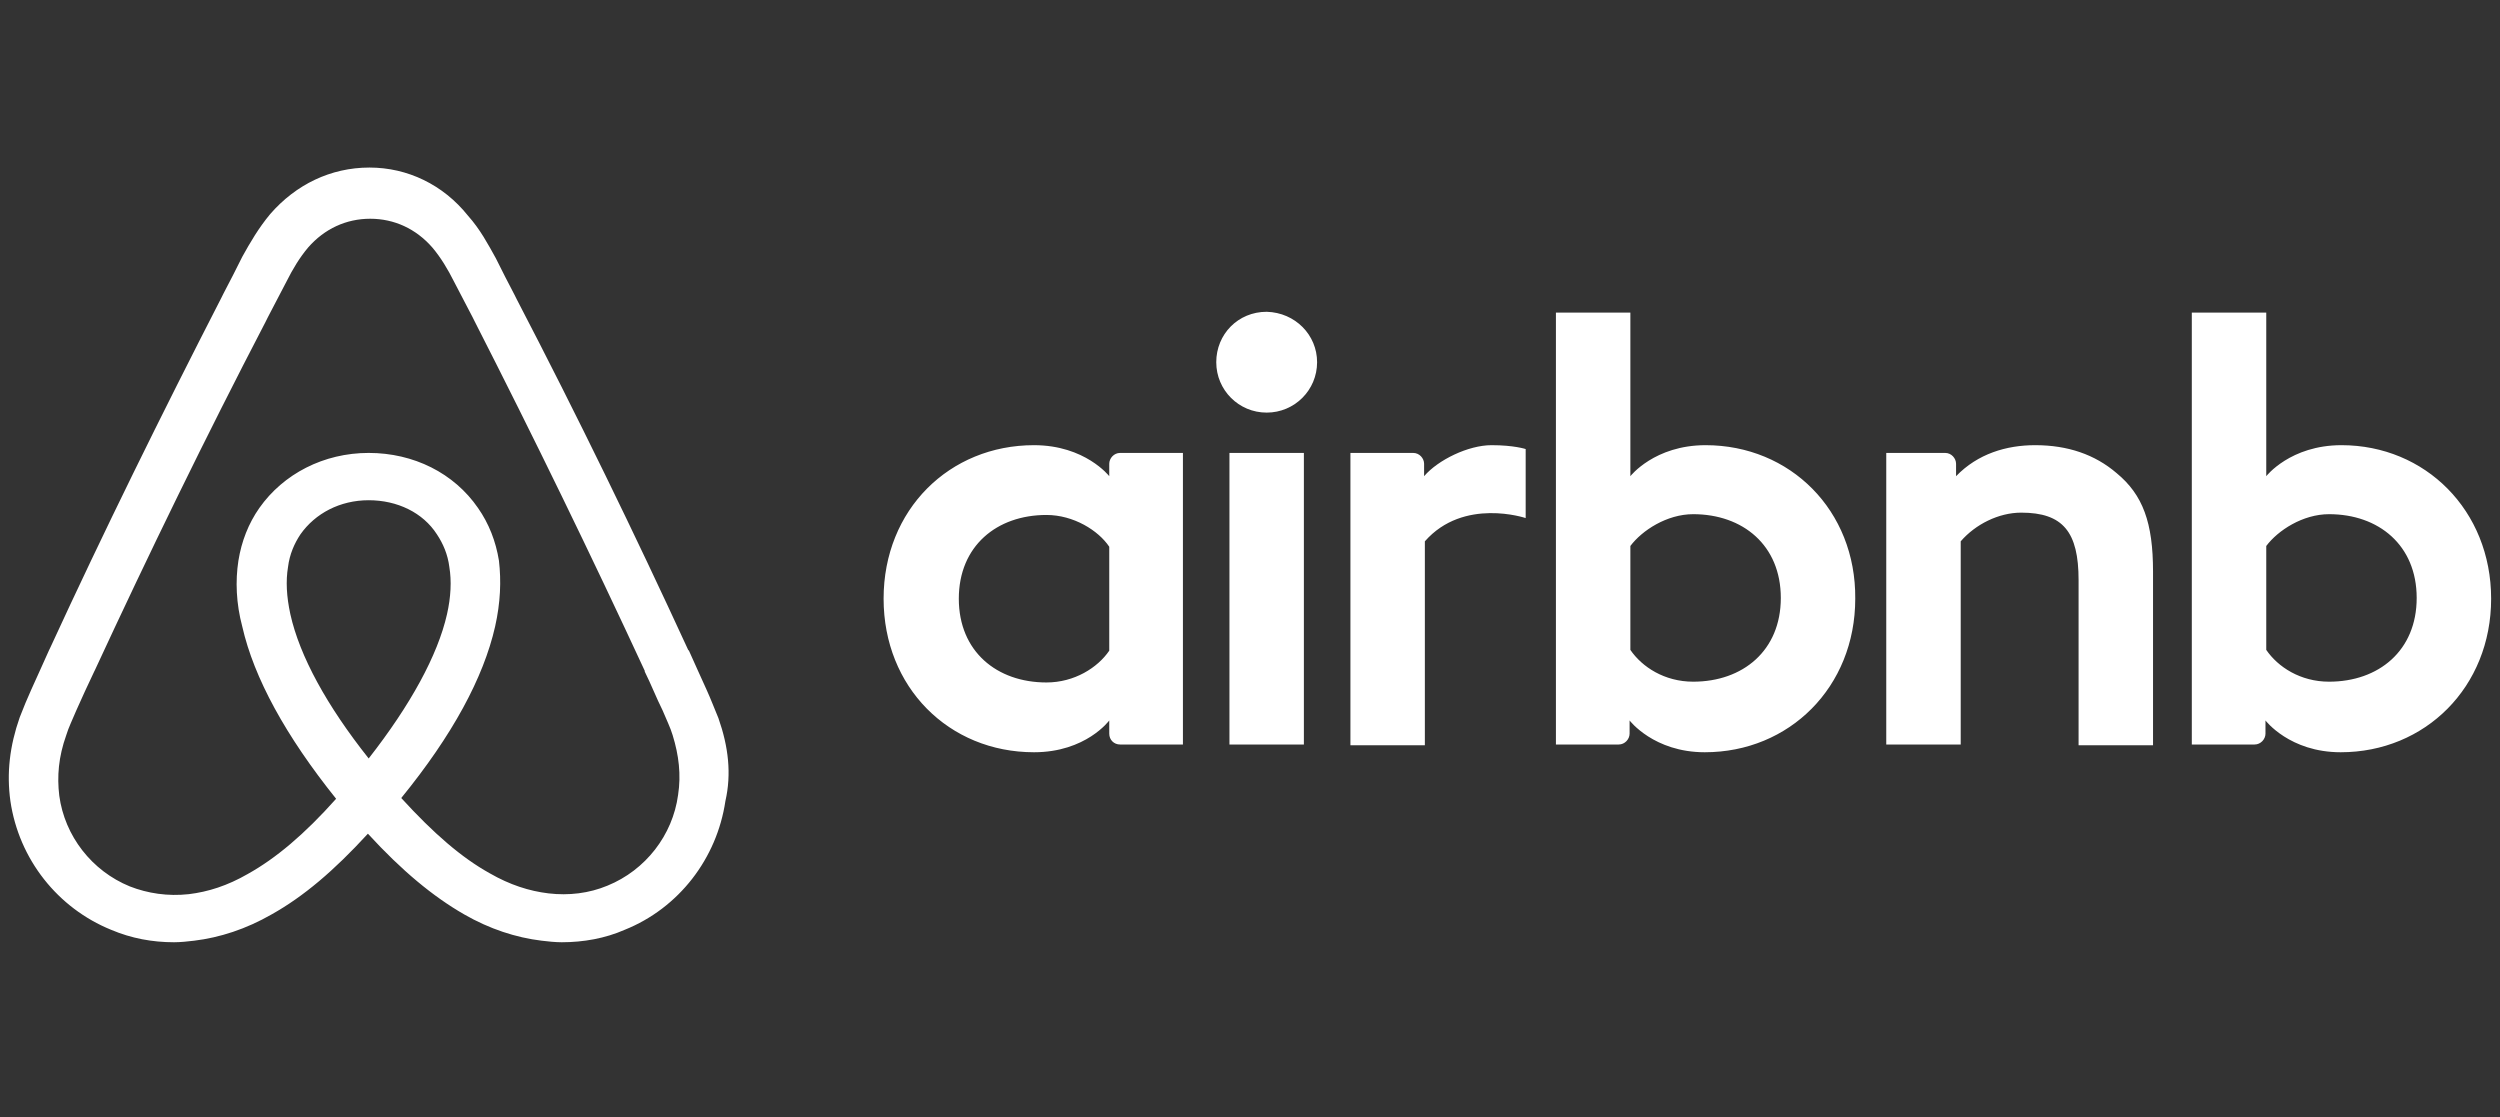 <svg width="141" height="63" viewBox="0 0 141 63" fill="none" xmlns="http://www.w3.org/2000/svg">
<rect x="0" y="0" width="141" height="63" fill="#333333" stroke="none"/>
<g clip-path="url(#clip0_152_55)">
<path d="M74.284 20.428C74.284 22.002 73.015 23.271 71.44 23.271C69.866 23.271 68.597 22.002 68.597 20.428C68.597 18.853 69.822 17.585 71.44 17.585C73.058 17.629 74.284 18.897 74.284 20.428ZM62.562 26.157C62.562 26.42 62.562 26.857 62.562 26.857C62.562 26.857 61.206 25.108 58.319 25.108C53.552 25.108 49.835 28.738 49.835 33.767C49.835 38.753 53.508 42.427 58.319 42.427C61.25 42.427 62.562 40.634 62.562 40.634V41.378C62.562 41.727 62.824 41.99 63.174 41.99H66.717V25.545C66.717 25.545 63.48 25.545 63.174 25.545C62.824 25.545 62.562 25.851 62.562 26.157ZM62.562 36.698C61.906 37.66 60.594 38.491 59.019 38.491C56.22 38.491 54.077 36.742 54.077 33.767C54.077 30.793 56.22 29.044 59.019 29.044C60.55 29.044 61.95 29.919 62.562 30.837V36.698ZM69.341 25.545H73.539V41.99H69.341V25.545ZM132.059 25.108C129.173 25.108 127.817 26.857 127.817 26.857V17.629H123.618V41.99C123.618 41.99 126.854 41.99 127.16 41.99C127.51 41.99 127.773 41.684 127.773 41.378V40.634C127.773 40.634 129.128 42.427 132.015 42.427C136.782 42.427 140.5 38.753 140.5 33.767C140.5 28.782 136.782 25.108 132.059 25.108ZM131.359 38.447C129.741 38.447 128.473 37.616 127.817 36.654V30.793C128.473 29.919 129.872 29 131.359 29C134.158 29 136.301 30.75 136.301 33.724C136.301 36.698 134.158 38.447 131.359 38.447ZM121.431 32.237V42.034H117.232V32.718C117.232 30.006 116.358 28.913 113.996 28.913C112.727 28.913 111.415 29.569 110.584 30.531V41.99H106.385V25.545H109.71C110.06 25.545 110.322 25.851 110.322 26.157V26.857C111.547 25.589 113.165 25.108 114.783 25.108C116.62 25.108 118.15 25.633 119.375 26.682C120.862 27.907 121.431 29.481 121.431 32.237ZM96.195 25.108C93.309 25.108 91.953 26.857 91.953 26.857V17.629H87.754V41.99C87.754 41.99 90.99 41.99 91.296 41.99C91.646 41.99 91.909 41.684 91.909 41.378V40.634C91.909 40.634 93.265 42.427 96.151 42.427C100.918 42.427 104.636 38.753 104.636 33.767C104.68 28.782 100.963 25.108 96.195 25.108ZM95.496 38.447C93.877 38.447 92.609 37.616 91.953 36.654V30.793C92.609 29.919 94.008 29 95.496 29C98.294 29 100.438 30.75 100.438 33.724C100.438 36.698 98.294 38.447 95.496 38.447ZM84.124 25.108C85.392 25.108 86.048 25.326 86.048 25.326V29.219C86.048 29.219 82.549 28.038 80.362 30.531V42.034H76.164V25.545C76.164 25.545 79.4 25.545 79.706 25.545C80.056 25.545 80.319 25.851 80.319 26.157V26.857C81.106 25.939 82.812 25.108 84.124 25.108ZM40.519 40.503C40.3 39.978 40.081 39.409 39.863 38.928C39.513 38.141 39.163 37.398 38.857 36.698L38.813 36.654C35.795 30.094 32.559 23.446 29.147 16.885L29.016 16.623C28.666 15.967 28.316 15.267 27.966 14.567C27.529 13.78 27.092 12.949 26.392 12.162C24.992 10.412 22.98 9.45 20.837 9.45C18.651 9.45 16.682 10.412 15.239 12.074C14.583 12.861 14.102 13.692 13.665 14.48C13.315 15.18 12.965 15.879 12.615 16.535L12.484 16.798C9.116 23.358 5.836 30.006 2.818 36.566L2.774 36.654C2.468 37.354 2.118 38.097 1.768 38.885C1.55 39.366 1.331 39.891 1.112 40.459C0.544 42.077 0.369 43.608 0.587 45.183C1.069 48.463 3.255 51.218 6.273 52.443C7.41 52.924 8.591 53.143 9.816 53.143C10.166 53.143 10.603 53.099 10.953 53.055C12.396 52.88 13.883 52.399 15.327 51.568C17.12 50.562 18.826 49.119 20.75 47.02C22.674 49.119 24.424 50.562 26.173 51.568C27.616 52.399 29.104 52.88 30.547 53.055C30.897 53.099 31.334 53.143 31.684 53.143C32.909 53.143 34.133 52.924 35.227 52.443C38.288 51.218 40.431 48.419 40.912 45.183C41.262 43.652 41.087 42.121 40.519 40.503ZM20.794 42.777C18.432 39.803 16.901 37.004 16.376 34.642C16.158 33.636 16.114 32.761 16.245 31.974C16.332 31.274 16.595 30.662 16.945 30.137C17.776 28.956 19.175 28.213 20.794 28.213C22.412 28.213 23.855 28.913 24.642 30.137C24.992 30.662 25.255 31.274 25.342 31.974C25.474 32.761 25.43 33.68 25.211 34.642C24.686 36.96 23.155 39.759 20.794 42.777ZM38.244 44.833C37.938 47.107 36.407 49.075 34.264 49.95C33.215 50.387 32.078 50.519 30.941 50.387C29.847 50.256 28.754 49.906 27.616 49.25C26.042 48.375 24.468 47.02 22.631 45.008C25.517 41.465 27.267 38.229 27.923 35.342C28.229 33.986 28.273 32.761 28.141 31.624C27.966 30.531 27.573 29.525 26.96 28.65C25.605 26.682 23.33 25.545 20.794 25.545C18.257 25.545 15.983 26.726 14.627 28.65C14.014 29.525 13.621 30.531 13.446 31.624C13.271 32.761 13.315 34.03 13.665 35.342C14.321 38.229 16.114 41.509 18.957 45.051C17.164 47.063 15.545 48.419 13.971 49.294C12.834 49.95 11.74 50.3 10.647 50.431C9.466 50.562 8.329 50.387 7.323 49.994C5.18 49.119 3.649 47.151 3.343 44.876C3.212 43.783 3.299 42.69 3.736 41.465C3.868 41.028 4.086 40.59 4.305 40.065C4.611 39.366 4.961 38.622 5.311 37.879L5.355 37.791C8.373 31.274 11.609 24.627 14.977 18.154L15.108 17.891C15.458 17.235 15.808 16.535 16.158 15.879C16.508 15.18 16.901 14.523 17.382 13.955C18.301 12.905 19.525 12.337 20.881 12.337C22.237 12.337 23.462 12.905 24.38 13.955C24.861 14.523 25.255 15.18 25.605 15.879C25.954 16.535 26.304 17.235 26.654 17.891L26.785 18.154C30.11 24.67 33.346 31.318 36.364 37.835V37.879C36.714 38.578 37.02 39.366 37.37 40.065C37.588 40.59 37.807 41.028 37.938 41.465C38.288 42.602 38.419 43.696 38.244 44.833Z" fill="white"/>
</g>
<defs>
<clipPath id="clip0_152_55">
<rect width="140" height="63" fill="white" transform="translate(0.5)"/>
</clipPath>
</defs>
</svg>
